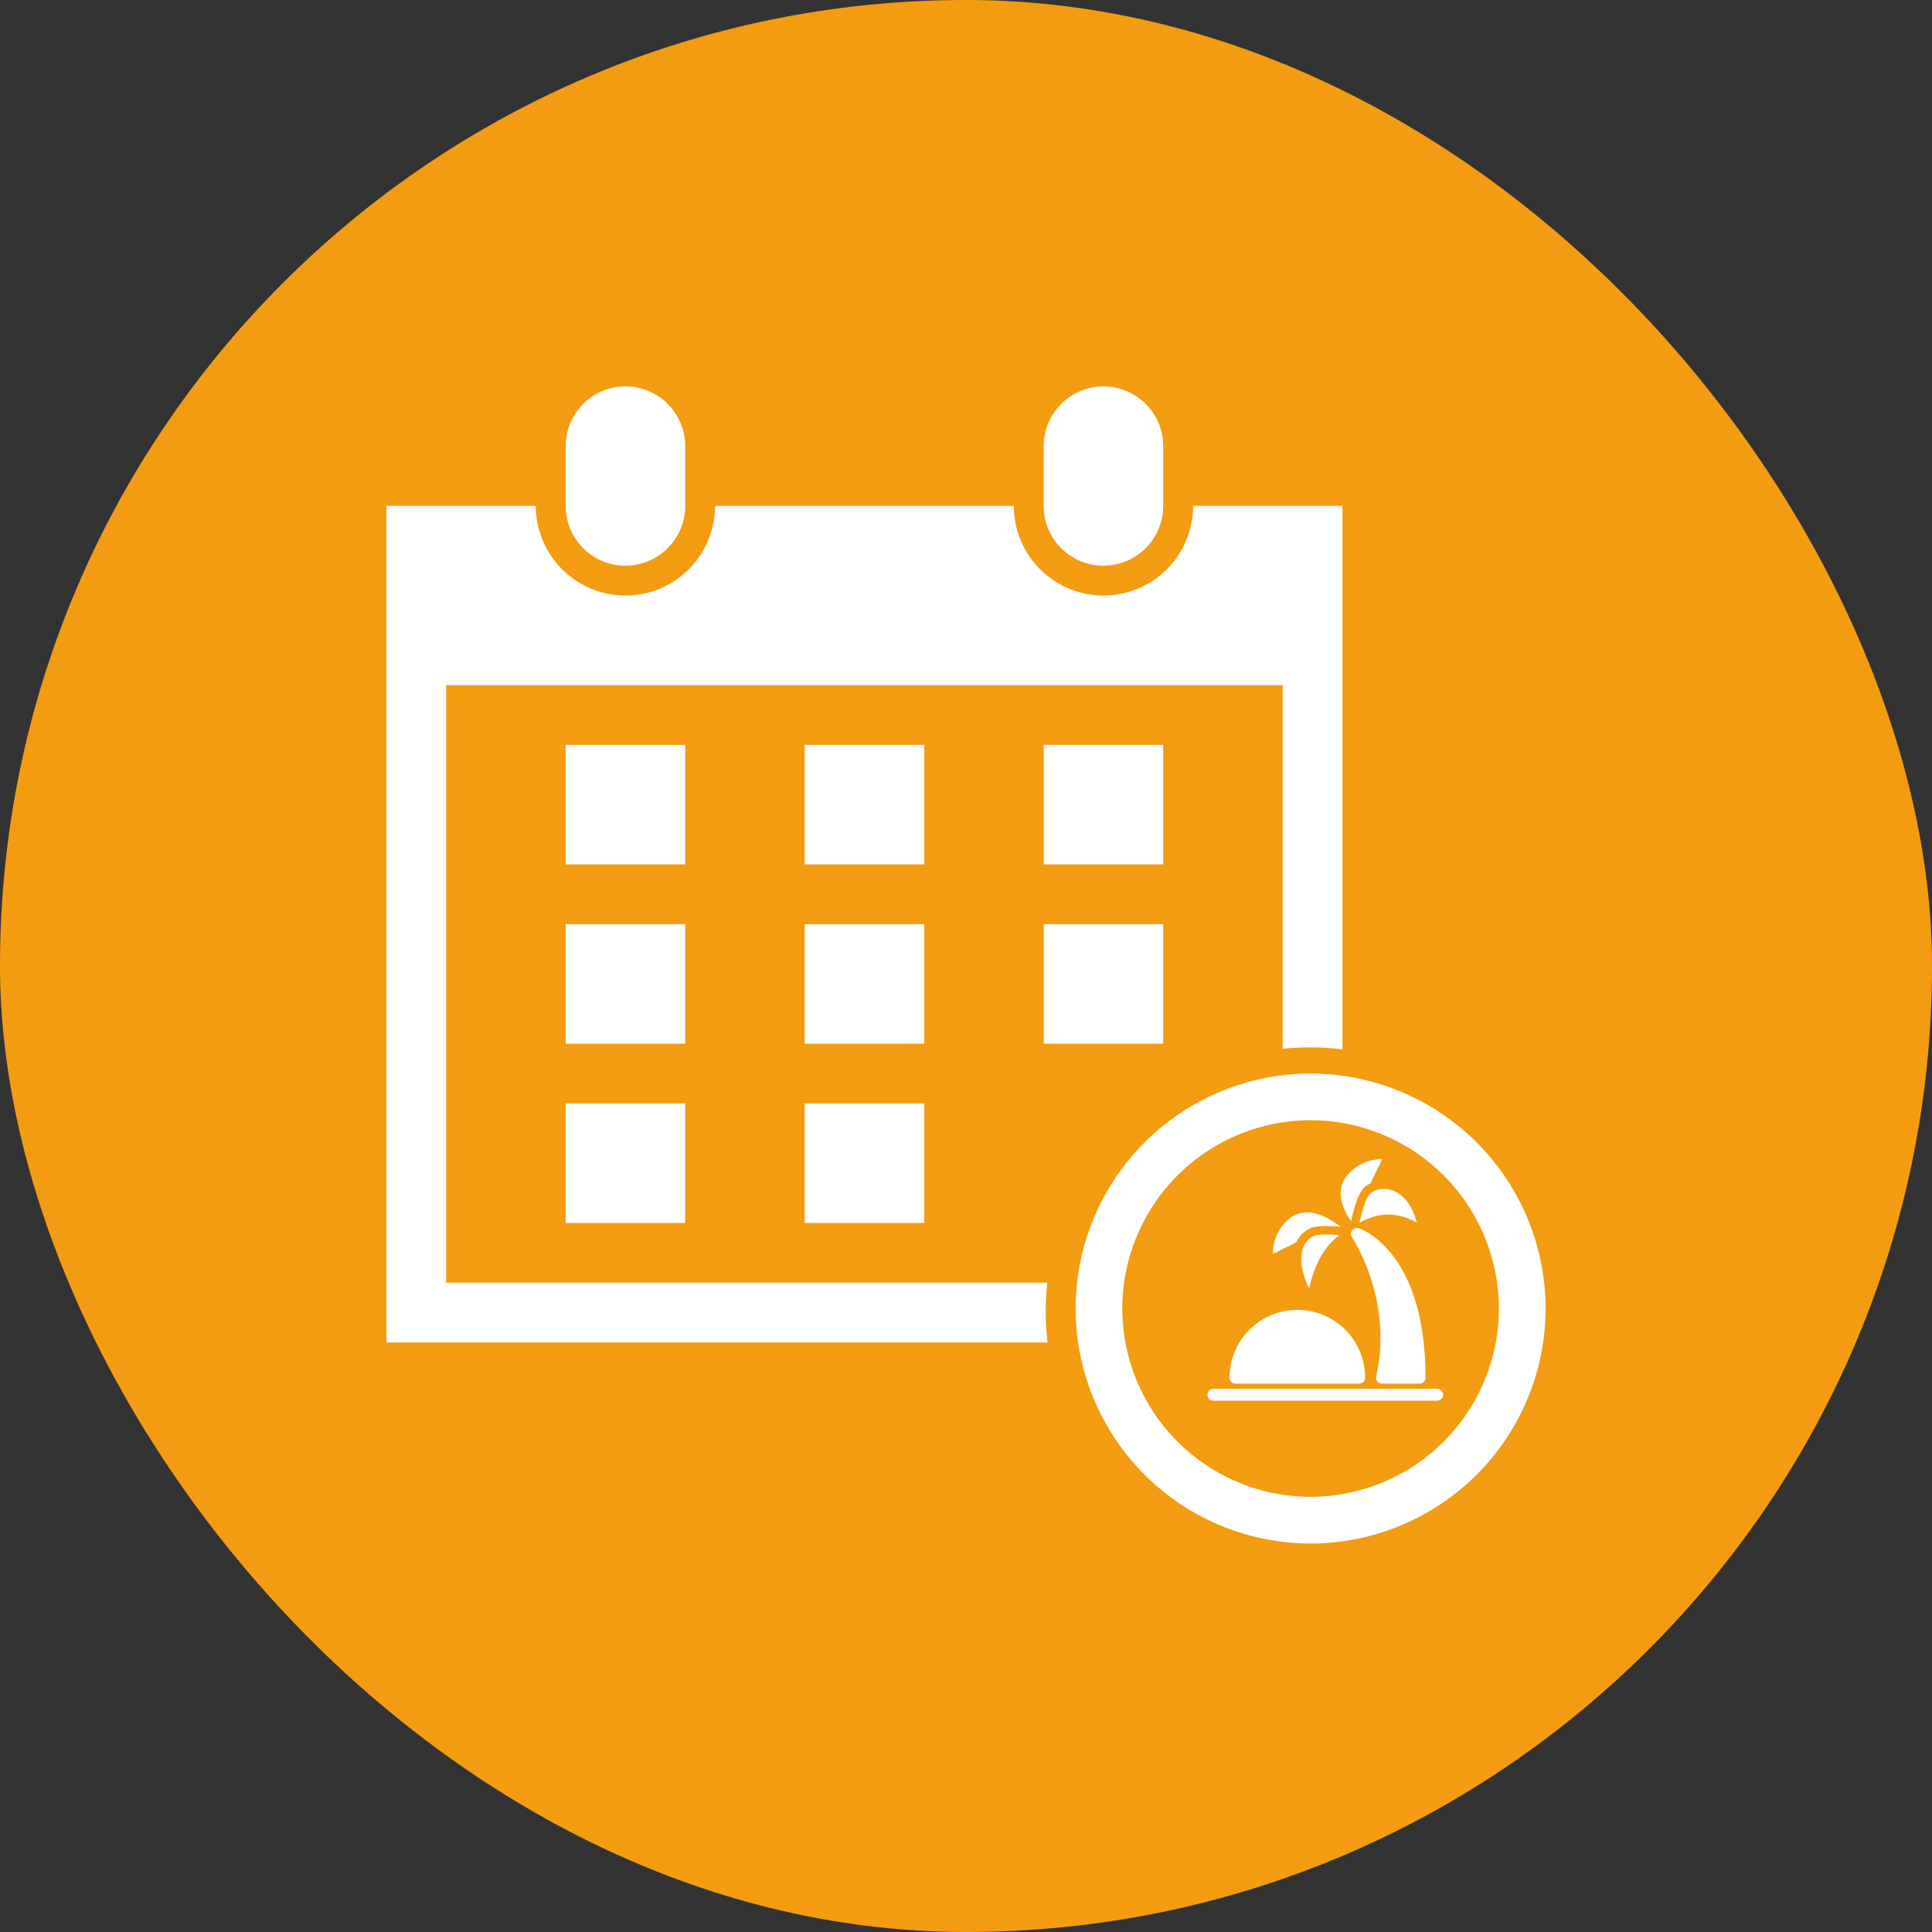 <svg xmlns="http://www.w3.org/2000/svg" width="40" height="40" viewBox="0 0 40 40">
    <rect x="0" y="0" width="40" height="40" fill="#333333" stroke="none"/>
    <g fill="none" fill-rule="evenodd">
        <rect width="40" height="40" fill="#F39C12" rx="20"/>
        <path fill="#FFF" d="M31.033 27.092a3.903 3.903 0 0 1-3.898 3.898 3.903 3.903 0 0 1-3.899-3.898 3.903 3.903 0 0 1 3.899-3.899 3.903 3.903 0 0 1 3.898 3.899zm.967 0a4.87 4.87 0 0 0-4.865-4.865 4.87 4.87 0 0 0-4.865 4.865 4.87 4.87 0 0 0 4.865 4.865A4.87 4.87 0 0 0 32 27.092zM16.66 25.32h2.475v-2.475H16.66v2.475zm0-7.424h2.475v-2.474H16.66v2.474zm-4.948 0h2.474v-2.474h-2.474v2.474zm4.948 3.712h2.475v-2.474H16.66v2.474zm-4.948 0h2.474v-2.474h-2.474v2.474zm0 3.712h2.474v-2.475h-2.474v2.475zm9.939 1.835c0-.202.011-.402.033-.598H9.237V14.186h17.32v7.528a5.507 5.507 0 0 1 1.238.013V10.474h-3.093a1.858 1.858 0 0 1-1.856 1.856 1.858 1.858 0 0 1-1.856-1.856h-6.185a1.858 1.858 0 0 1-1.856 1.856 1.858 1.858 0 0 1-1.856-1.856H8v17.321h13.688a5.506 5.506 0 0 1-.037-.64zm-.042-9.259h2.474v-2.474H21.61v2.474zm-8.66-6.185c.683 0 1.237-.554 1.237-1.238V9.237a1.237 1.237 0 1 0-2.474 0v1.237c0 .684.554 1.238 1.237 1.238zm9.897 0c.684 0 1.237-.554 1.237-1.238V9.237a1.236 1.236 0 1 0-2.474 0v1.237c0 .684.553 1.238 1.237 1.238zm-1.237 9.897h2.474v-2.474H21.61v2.474z"/>
        <path fill="#FFF" d="M28.516 28.6c.023.029.058.046.096.046h.779a.123.123 0 0 0 .123-.123c-.003-1.095-.23-1.945-.677-2.528-.344-.448-.693-.561-.708-.566a.123.123 0 0 0-.138.186c.002.003.22.33.39.85.155.474.3 1.212.111 2.03a.123.123 0 0 0 .024.105zm-1.678-2.88a.6.6 0 0 1 .271-.282c.132-.068.421-.06.645-.041-.17-.132-.424-.29-.682-.295a.585.585 0 0 0-.44.186.918.918 0 0 0-.276.671l.482-.238zm.352-.126a.44.44 0 0 0-.222.276c-.045.153-.05.412.135.814.066-.314.23-.824.63-1.112a3.43 3.43 0 0 0-.276-.013.697.697 0 0 0-.267.035zm1.06-1.012a.537.537 0 0 1 .125-.082l.241-.5a.918.918 0 0 0-.671.277.584.584 0 0 0-.187.44c.004.206.106.41.214.57.052-.24.146-.59.277-.705zm-.104.736c.358-.215.686-.191.91-.124.11.033.204.078.278.121-.123-.463-.36-.617-.501-.668a.534.534 0 0 0-.182-.032.438.438 0 0 0-.286.098c-.079.07-.163.35-.22.605zm1.609 3.436h-4.632a.123.123 0 1 0 0 .246h4.632a.123.123 0 1 0 0-.246zm-4.176-.108h2.562a.123.123 0 0 0 .123-.123c0-.774-.63-1.403-1.404-1.403-.774 0-1.404.63-1.404 1.403 0 .068.055.123.123.123z"/>
    </g>
</svg>
